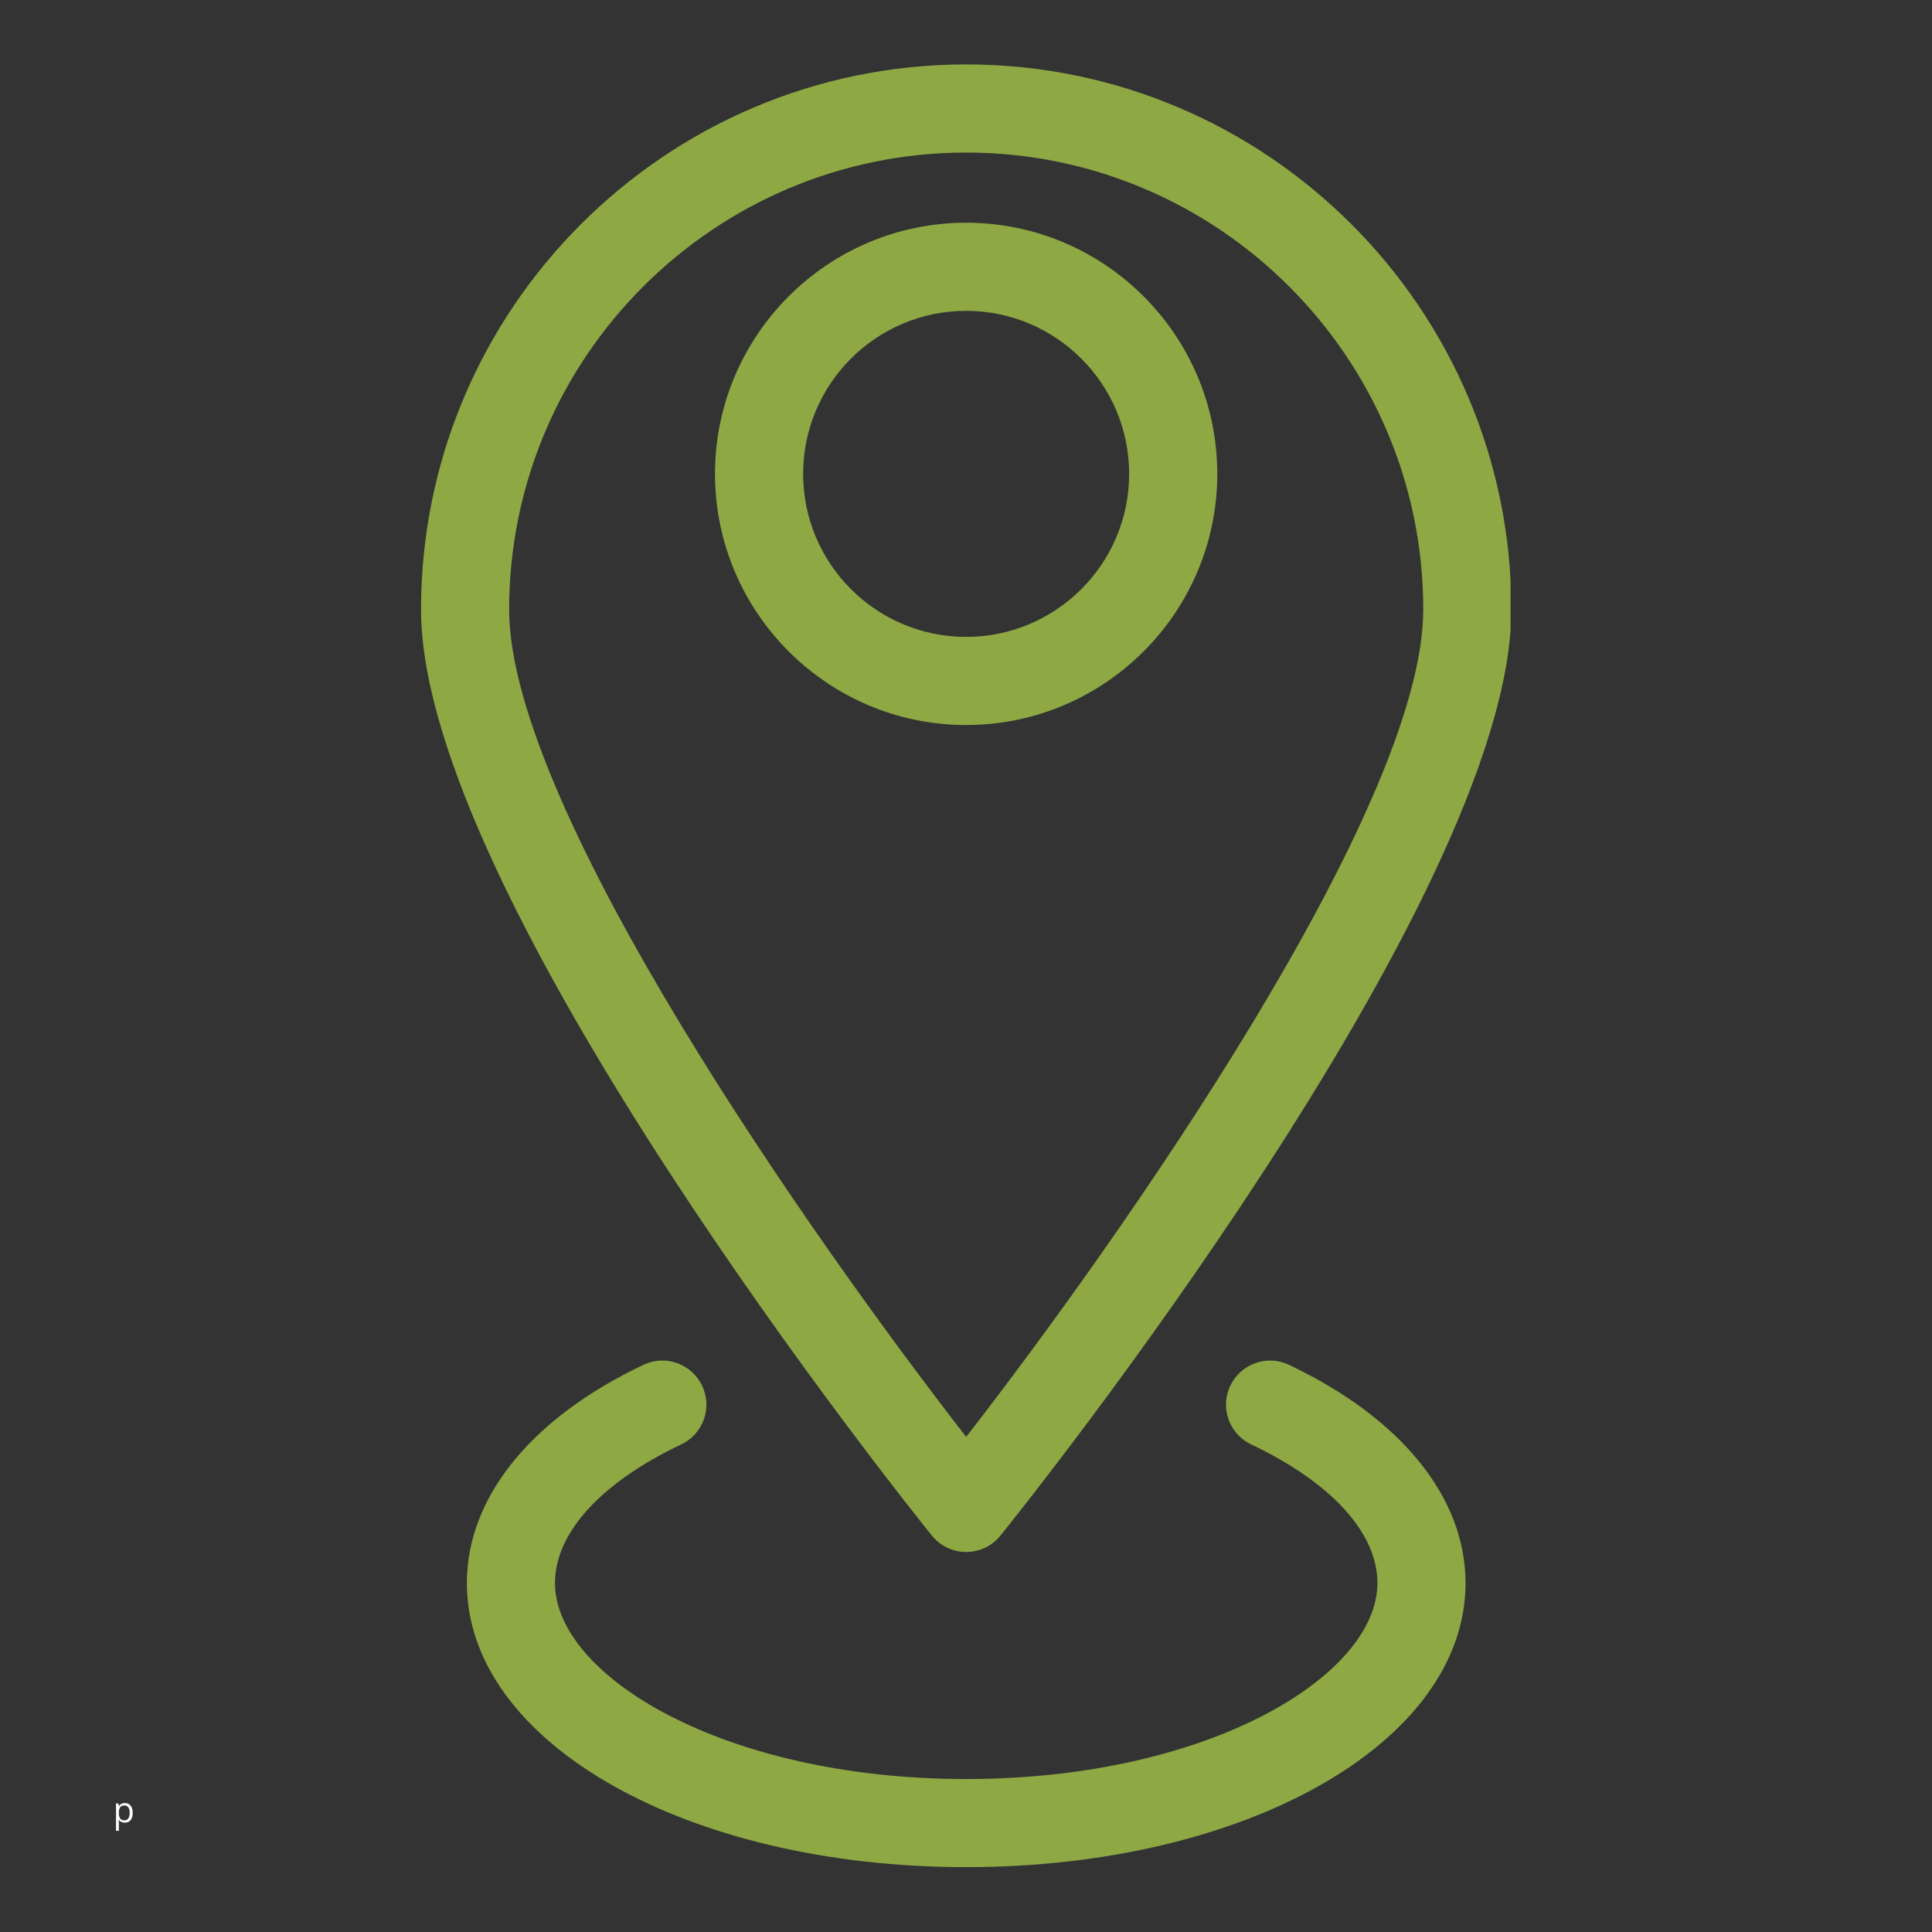 <svg xmlns="http://www.w3.org/2000/svg" xmlns:xlink="http://www.w3.org/1999/xlink" width="500" zoomAndPan="magnify" viewBox="0 0 375 375" height="500" preserveAspectRatio="xMidYMid meet" version="1.0"><rect x="0" y="0" width="375" height="375" fill="#333333" stroke="none"/><defs><g/><clipPath id="1b93413e2e"><path d="M 81.695 12.25 L 293.195 12.25 L 293.195 302 L 81.695 302 Z M 81.695 12.25 " clip-rule="nonzero"/></clipPath><clipPath id="95cc49ee2e"><path d="M 90 264 L 285 264 L 285 362.5 L 90 362.5 Z M 90 264 " clip-rule="nonzero"/></clipPath><clipPath id="5ab4d10cab"><rect x="0" width="6" y="0" height="11"/></clipPath></defs><g clip-path="url(#1b93413e2e)"><path fill="#8ea844" d="M 187.531 29.609 C 236.453 29.609 276.254 69.406 276.254 118.316 C 276.254 156.766 217.375 240.488 187.531 278.898 C 157.703 240.488 98.824 156.766 98.824 118.316 C 98.824 69.406 138.625 29.609 187.531 29.609 Z M 187.531 301.242 C 190.117 301.242 192.566 300.07 194.191 298.055 C 198.234 293.031 293.355 174.414 293.355 118.316 C 293.355 59.973 245.883 12.504 187.531 12.504 C 129.191 12.504 81.723 59.973 81.723 118.316 C 81.723 174.414 176.828 293.031 180.871 298.055 C 182.5 300.07 184.949 301.242 187.531 301.242 " fill-opacity="1" fill-rule="nonzero"/></g><path fill="#8ea844" d="M 187.523 123.621 C 170.074 123.621 155.887 109.426 155.887 91.977 C 155.887 74.527 170.074 60.336 187.523 60.336 C 204.973 60.336 219.168 74.527 219.168 91.977 C 219.168 109.426 204.973 123.621 187.523 123.621 Z M 236.273 91.977 C 236.273 65.098 214.406 43.23 187.523 43.23 C 160.652 43.23 138.781 65.098 138.781 91.977 C 138.781 118.859 160.652 140.727 187.523 140.727 C 214.406 140.727 236.273 118.859 236.273 91.977 " fill-opacity="1" fill-rule="nonzero"/><g clip-path="url(#95cc49ee2e)"><path fill="#8ea844" d="M 250.184 264.91 C 245.918 262.875 240.82 264.723 238.793 268.977 C 236.762 273.246 238.59 278.348 242.855 280.367 C 258.422 287.742 267.355 297.543 267.355 307.266 C 267.355 325.254 234.57 345.305 187.531 345.305 C 140.496 345.305 107.723 325.254 107.723 307.266 C 107.723 297.543 116.656 287.742 132.223 280.367 C 136.488 278.348 138.312 273.246 136.285 268.977 C 134.27 264.711 129.16 262.875 124.895 264.91 C 103.113 275.227 90.617 290.668 90.617 307.266 C 90.617 338.188 133.188 362.41 187.531 362.41 C 241.887 362.41 284.461 338.188 284.461 307.266 C 284.461 290.668 271.965 275.227 250.184 264.91 " fill-opacity="1" fill-rule="nonzero"/></g><g transform="matrix(1, 0, 0, 1, 21, 346)"><g clip-path="url(#5ab4d10cab)"><g fill="#ffffff" fill-opacity="1"><g transform="translate(0.927, 7.718)"><g><path d="M 2.312 -3.75 C 2.77 -3.75 3.133 -3.586 3.406 -3.266 C 3.688 -2.953 3.828 -2.477 3.828 -1.844 C 3.828 -1.426 3.766 -1.078 3.641 -0.797 C 3.516 -0.516 3.336 -0.301 3.109 -0.156 C 2.879 -0.008 2.609 0.062 2.297 0.062 C 2.109 0.062 1.938 0.035 1.781 -0.016 C 1.633 -0.066 1.508 -0.133 1.406 -0.219 C 1.301 -0.301 1.211 -0.395 1.141 -0.5 L 1.109 -0.5 C 1.117 -0.414 1.125 -0.312 1.125 -0.188 C 1.133 -0.062 1.141 0.047 1.141 0.141 L 1.141 1.641 L 0.594 1.641 L 0.594 -3.672 L 1.047 -3.672 L 1.125 -3.141 L 1.141 -3.141 C 1.211 -3.242 1.301 -3.344 1.406 -3.438 C 1.508 -3.531 1.633 -3.602 1.781 -3.656 C 1.938 -3.719 2.113 -3.75 2.312 -3.75 Z M 2.219 -3.281 C 1.969 -3.281 1.766 -3.227 1.609 -3.125 C 1.453 -3.031 1.336 -2.883 1.266 -2.688 C 1.191 -2.488 1.148 -2.242 1.141 -1.953 L 1.141 -1.844 C 1.141 -1.531 1.176 -1.266 1.25 -1.047 C 1.32 -0.836 1.438 -0.676 1.594 -0.562 C 1.75 -0.445 1.957 -0.391 2.219 -0.391 C 2.445 -0.391 2.641 -0.453 2.797 -0.578 C 2.953 -0.703 3.066 -0.875 3.141 -1.094 C 3.211 -1.312 3.25 -1.566 3.25 -1.859 C 3.25 -2.285 3.164 -2.629 3 -2.891 C 2.832 -3.148 2.57 -3.281 2.219 -3.281 Z M 2.219 -3.281 "/></g></g></g></g></g></svg>